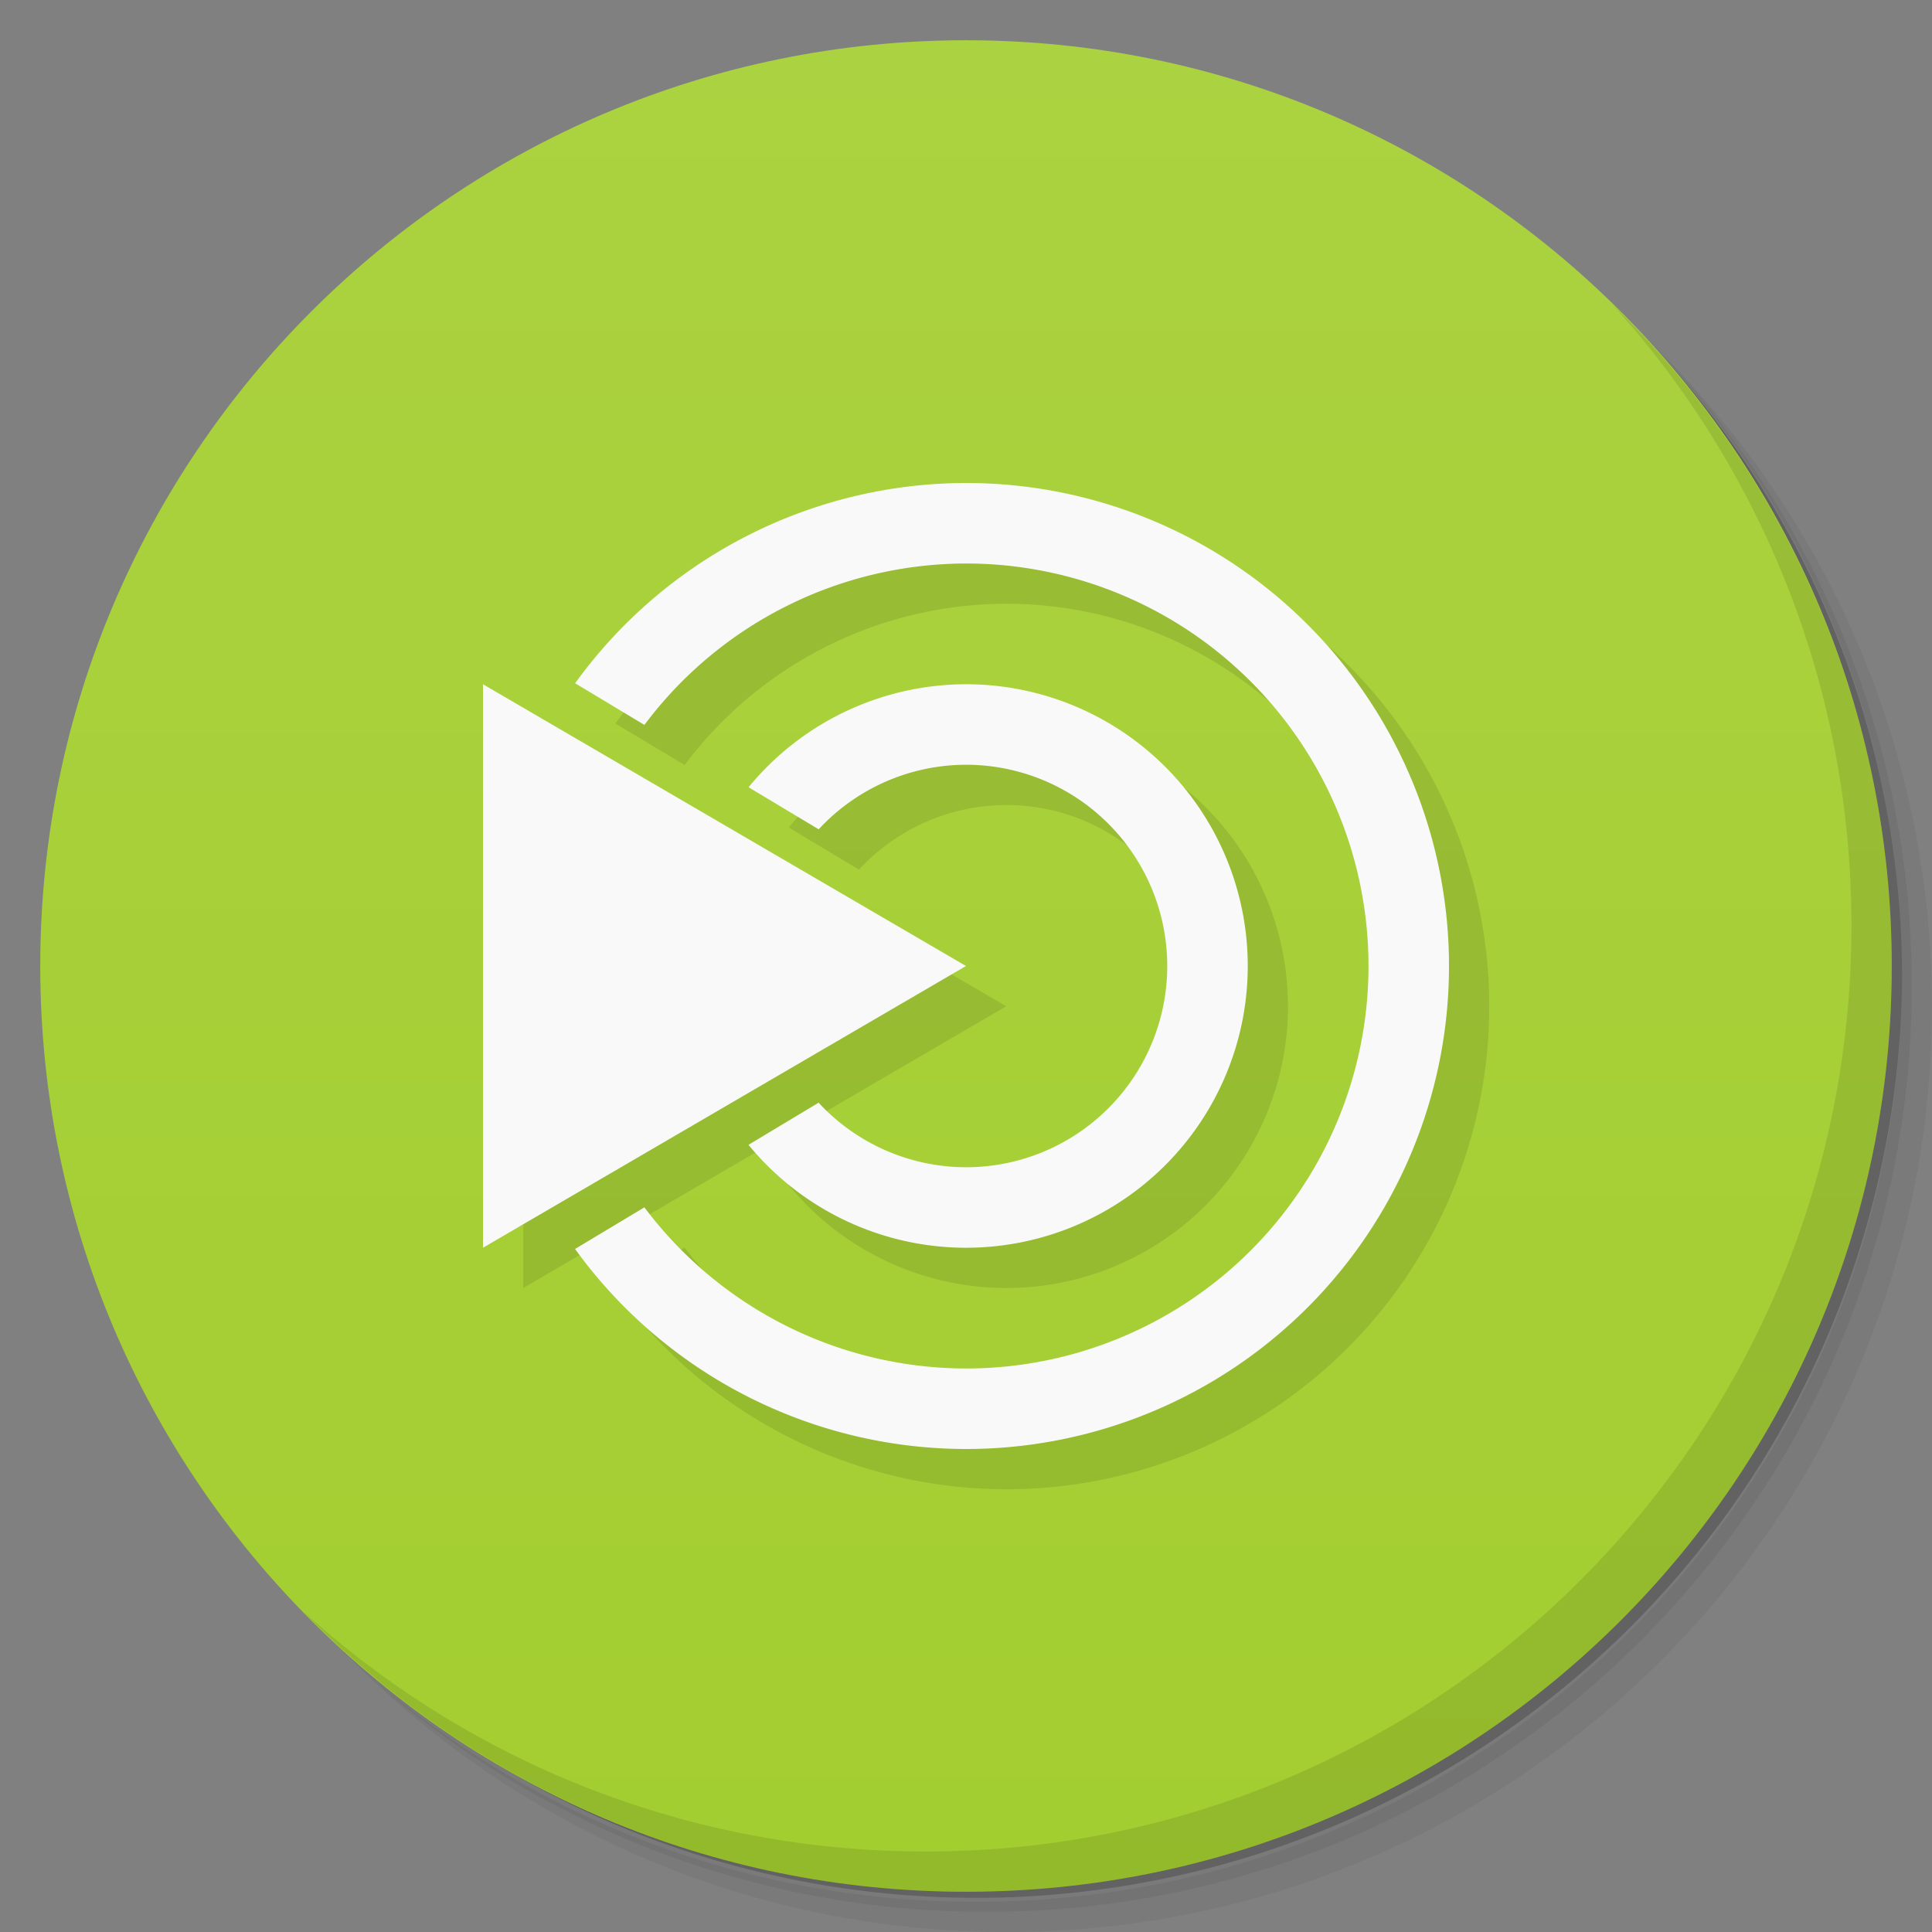 <svg xmlns="http://www.w3.org/2000/svg" viewBox="0 0 48 48">
 <rect x="0" y="0" width="48" height="48" fill="#808080" stroke="none"/>
 <defs>
  <linearGradient id="linearGradient3764" x1="1" x2="47" gradientUnits="userSpaceOnUse" gradientTransform="matrix(0,-1,1,0,-1.5e-6,48)">
   <stop style="stop-color:#a3ce30;stop-opacity:1"/>
   <stop offset="1" style="stop-color:#abd240;stop-opacity:1"/>
  </linearGradient>
 </defs>
 <g>
  <path d="m 36.31 5 c 5.859 4.062 9.688 10.831 9.688 18.5 c 0 12.426 -10.07 22.5 -22.5 22.5 c -7.669 0 -14.438 -3.828 -18.5 -9.688 c 1.037 1.822 2.306 3.499 3.781 4.969 c 4.085 3.712 9.514 5.969 15.469 5.969 c 12.703 0 23 -10.298 23 -23 c 0 -5.954 -2.256 -11.384 -5.969 -15.469 c -1.469 -1.475 -3.147 -2.744 -4.969 -3.781 z m 4.969 3.781 c 3.854 4.113 6.219 9.637 6.219 15.719 c 0 12.703 -10.297 23 -23 23 c -6.081 0 -11.606 -2.364 -15.719 -6.219 c 4.16 4.144 9.883 6.719 16.219 6.719 c 12.703 0 23 -10.298 23 -23 c 0 -6.335 -2.575 -12.06 -6.719 -16.219 z" style="opacity:0.05"/>
  <path d="m 41.28 8.781 c 3.712 4.085 5.969 9.514 5.969 15.469 c 0 12.703 -10.297 23 -23 23 c -5.954 0 -11.384 -2.256 -15.469 -5.969 c 4.113 3.854 9.637 6.219 15.719 6.219 c 12.703 0 23 -10.298 23 -23 c 0 -6.081 -2.364 -11.606 -6.219 -15.719 z" style="opacity:0.1"/>
  <path d="m 31.25 2.375 c 8.615 3.154 14.75 11.417 14.75 21.13 c 0 12.426 -10.07 22.5 -22.5 22.5 c -9.708 0 -17.971 -6.135 -21.12 -14.75 a 23 23 0 0 0 44.875 -7 a 23 23 0 0 0 -16 -21.875 z" style="opacity:0.2"/>
 </g>
 <g>
  <path d="m 24 1 c 12.703 0 23 10.297 23 23 c 0 12.703 -10.297 23 -23 23 -12.703 0 -23 -10.297 -23 -23 0 -12.703 10.297 -23 23 -23 z" style="fill:url(#linearGradient3764);fill-opacity:1"/>
 </g>
 <g>
  <g>
   <g transform="translate(1,1)">
    <g style="opacity:0.1">
     <!-- color: #abd240 -->
    </g>
   </g>
  </g>
 </g>
 <path d="m 25 13 a 12 12 0 0 0 -9.711 4.975 l 1.721 1.031 A 10 10 0 0 1 25 15 10 10 0 0 1 35 25 10 10 0 0 1 25 35 10 10 0 0 1 17.01 30.996 l -1.721 1.031 A 12 12 0 0 0 25 37 12 12 0 0 0 37 25 12 12 0 0 0 25 13 m -12 5 0 14 12 -7 -12 -7 z m 12 0 a 7 7 0 0 0 -5.402 2.559 l 1.742 1.045 A 5 5 0 0 1 25 20 a 5 5 0 0 1 5 5 5 5 0 0 1 -5 5 5 5 0 0 1 -3.662 -1.604 l -1.742 1.047 A 7 7 0 0 0 25 32 7 7 0 0 0 32 25 7 7 0 0 0 25 18" style="fill:#000;opacity:0.1;fill-opacity:1;stroke:none"/>
 <path d="M 24 12 A 12 12 0 0 0 14.289 16.975 L 16.01 18.01 A 10 10 0 0 1 24 14 A 10 10 0 0 1 34 24 A 10 10 0 0 1 24 34 A 10 10 0 0 1 16.01 29.996 L 14.287 31.03 A 12 12 0 0 0 24 36 A 12 12 0 0 0 36 24 A 12 12 0 0 0 24 12 z M 12 17 L 12 31 L 24 24 L 12 17 z M 24 17 A 7 7 0 0 0 18.598 19.559 L 20.34 20.604 A 5 5 0 0 1 24 19 A 5 5 0 0 1 29 24 A 5 5 0 0 1 24 29 A 5 5 0 0 1 20.338 27.396 L 18.596 28.443 A 7 7 0 0 0 24 31 A 7 7 0 0 0 31 24 A 7 7 0 0 0 24 17 z" style="fill:#f9f9f9;opacity:1;fill-opacity:1;stroke:none"/>
 <g>
  <g>
   <!-- color: #abd240 -->
  </g>
 </g>
 <g>
  <path d="m 40.03 7.531 c 3.712 4.084 5.969 9.514 5.969 15.469 0 12.703 -10.297 23 -23 23 c -5.954 0 -11.384 -2.256 -15.469 -5.969 4.178 4.291 10.01 6.969 16.469 6.969 c 12.703 0 23 -10.298 23 -23 0 -6.462 -2.677 -12.291 -6.969 -16.469 z" style="opacity:0.1"/>
 </g>
</svg>
